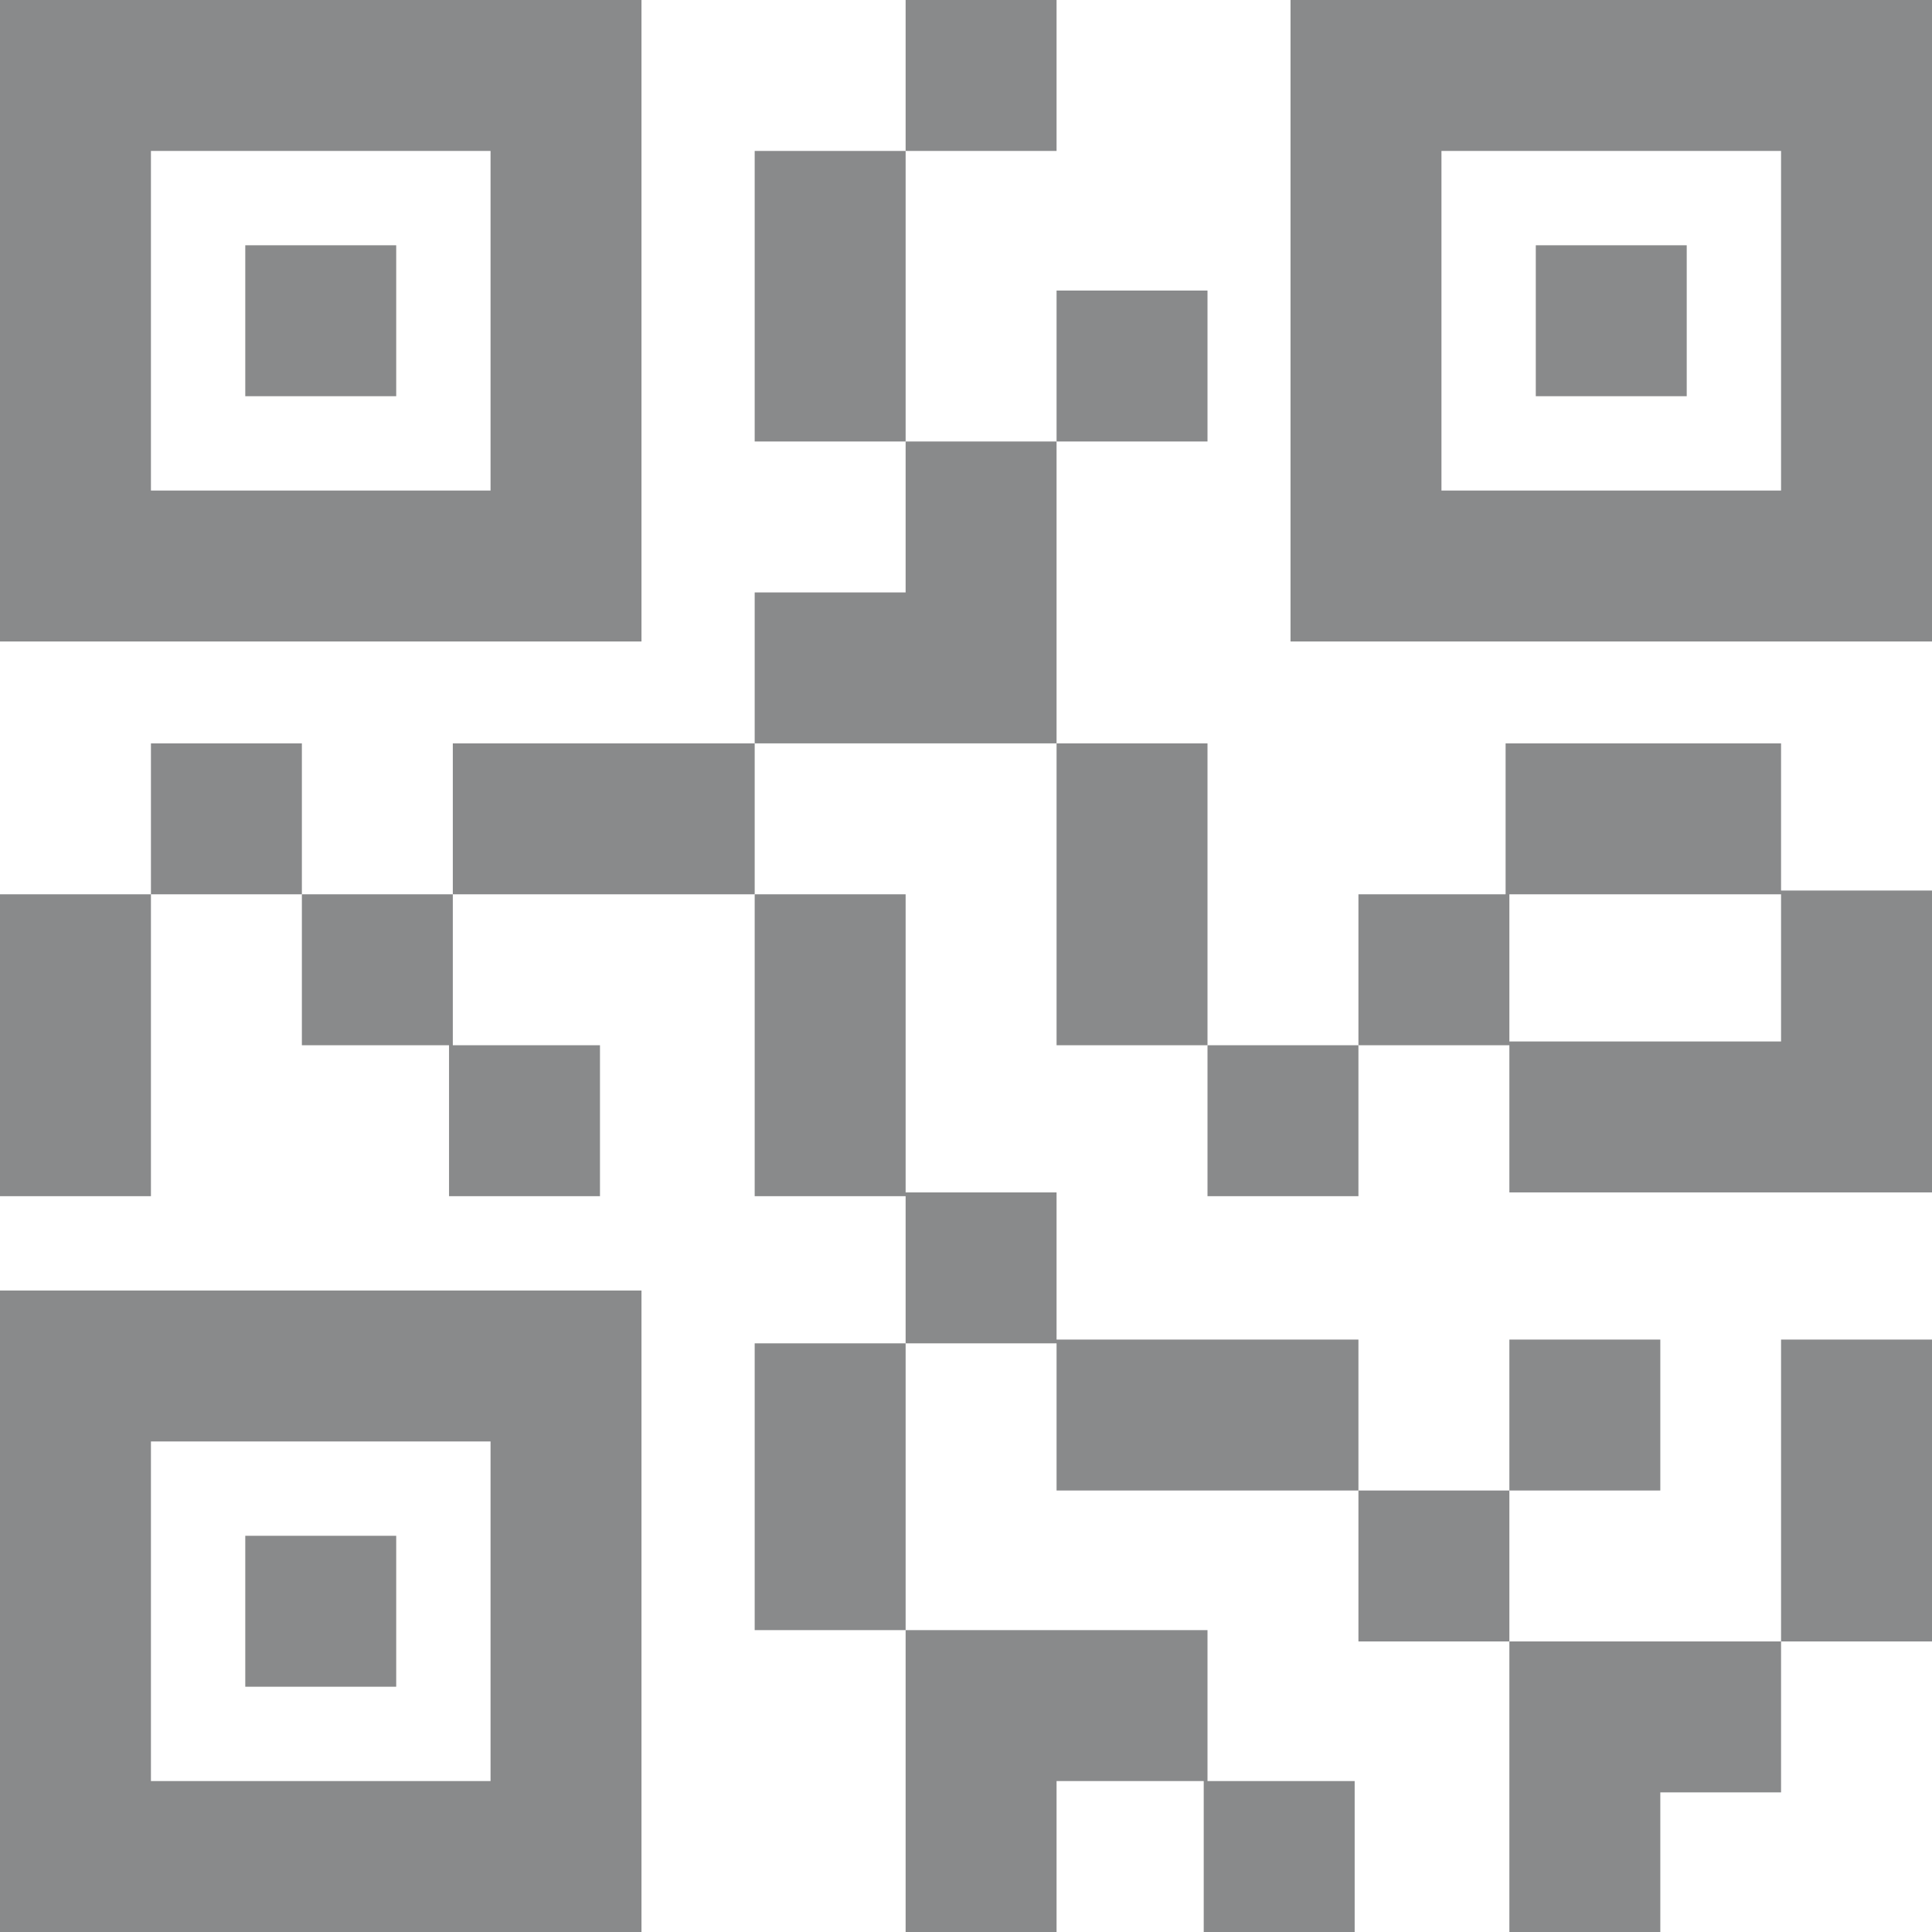<?xml version="1.0"?>
<svg xmlns="http://www.w3.org/2000/svg" xmlns:xlink="http://www.w3.org/1999/xlink" version="1.1" id="Capa_1" x="0px" y="0px" viewBox="0 0 512 512" style="enable-background:new 0 0 512 512;" xml:space="preserve" width="512px" height="512px"><g><g>
	<g>
		<path d="M0,0v170h170V0H0z M130,130H40V40h90V130z" data-original="#000000" class="active-path" data-old_color="#000000" fill="#898A8B"/>
	</g>
</g><g>
	<g>
		<rect x="65" y="65" width="40" height="40" data-original="#000000" class="active-path" data-old_color="#000000" fill="#898A8B"/>
	</g>
</g><g>
	<g>
		<path d="M342,0v170h170V0H342z M472,130h-90V40h90V130z" data-original="#000000" class="active-path" data-old_color="#000000" fill="#898A8B"/>
	</g>
</g><g>
	<g>
		<rect x="407" y="65" width="40" height="40" data-original="#000000" class="active-path" data-old_color="#000000" fill="#898A8B"/>
	</g>
</g><g>
	<g>
		<path d="M0,342v170h170V342H0z M130,472H40v-90h90V472z" data-original="#000000" class="active-path" data-old_color="#000000" fill="#898A8B"/>
	</g>
</g><g>
	<g>
		<rect x="65" y="407" width="40" height="40" data-original="#000000" class="active-path" data-old_color="#000000" fill="#898A8B"/>
	</g>
</g><g>
	<g>
		<rect x="40" y="197" width="40" height="40" data-original="#000000" class="active-path" data-old_color="#000000" fill="#898A8B"/>
	</g>
</g><g>
	<g>
		<polygon points="120,277 120,237 80,237 80,277 119,277 119,317 159,317 159,277   " data-original="#000000" class="active-path" data-old_color="#000000" fill="#898A8B"/>
	</g>
</g><g>
	<g>
		<rect x="280" y="77" width="40" height="40" data-original="#000000" class="active-path" data-old_color="#000000" fill="#898A8B"/>
	</g>
</g><g>
	<g>
		<rect x="200" y="40" width="40" height="77" data-original="#000000" class="active-path" data-old_color="#000000" fill="#898A8B"/>
	</g>
</g><g>
	<g>
		<rect x="240" width="40" height="40" data-original="#000000" class="active-path" data-old_color="#000000" fill="#898A8B"/>
	</g>
</g><g>
	<g>
		<polygon points="240,117 240,157 200,157 200,197 280,197 280,117   " data-original="#000000" class="active-path" data-old_color="#000000" fill="#898A8B"/>
	</g>
</g><g>
	<g>
		<polygon points="280,355 280,316 240,316 240,237 200,237 200,317 240,317 240,356 280,356 280,395 360,395 360,355   " data-original="#000000" class="active-path" data-old_color="#000000" fill="#898A8B"/>
	</g>
</g><g>
	<g>
		<rect x="280" y="197" width="40" height="80" data-original="#000000" class="active-path" data-old_color="#000000" fill="#898A8B"/>
	</g>
</g><g>
	<g>
		<path d="M472,236v-39h-73v40h-39v40h40v39h112v-80H472z M472,276h-72v-39h72V276z" data-original="#000000" class="active-path" data-old_color="#000000" fill="#898A8B"/>
	</g>
</g><g>
	<g>
		<rect x="472" y="355" width="40" height="80" data-original="#000000" class="active-path" data-old_color="#000000" fill="#898A8B"/>
	</g>
</g><g>
	<g>
		<rect x="320" y="277" width="40" height="40" data-original="#000000" class="active-path" data-old_color="#000000" fill="#898A8B"/>
	</g>
</g><g>
	<g>
		<rect x="360" y="395" width="40" height="40" data-original="#000000" class="active-path" data-old_color="#000000" fill="#898A8B"/>
	</g>
</g><g>
	<g>
		<rect x="400" y="355" width="40" height="40" data-original="#000000" class="active-path" data-old_color="#000000" fill="#898A8B"/>
	</g>
</g><g>
	<g>
		<polygon points="400,435 400,512 440,512 440,475 472,475 472,435   " data-original="#000000" class="active-path" data-old_color="#000000" fill="#898A8B"/>
	</g>
</g><g>
	<g>
		<rect x="200" y="356" width="40" height="76" data-original="#000000" class="active-path" data-old_color="#000000" fill="#898A8B"/>
	</g>
</g><g>
	<g>
		<polygon points="320,472 320,432 240,432 240,512 280,512 280,472 319,472 319,512 359,512 359,472   " data-original="#000000" class="active-path" data-old_color="#000000" fill="#898A8B"/>
	</g>
</g><g>
	<g>
		<rect x="120" y="197" width="80" height="40" data-original="#000000" class="active-path" data-old_color="#000000" fill="#898A8B"/>
	</g>
</g><g>
	<g>
		<rect y="237" width="40" height="80" data-original="#000000" class="active-path" data-old_color="#000000" fill="#898A8B"/>
	</g>
</g></g> </svg>
